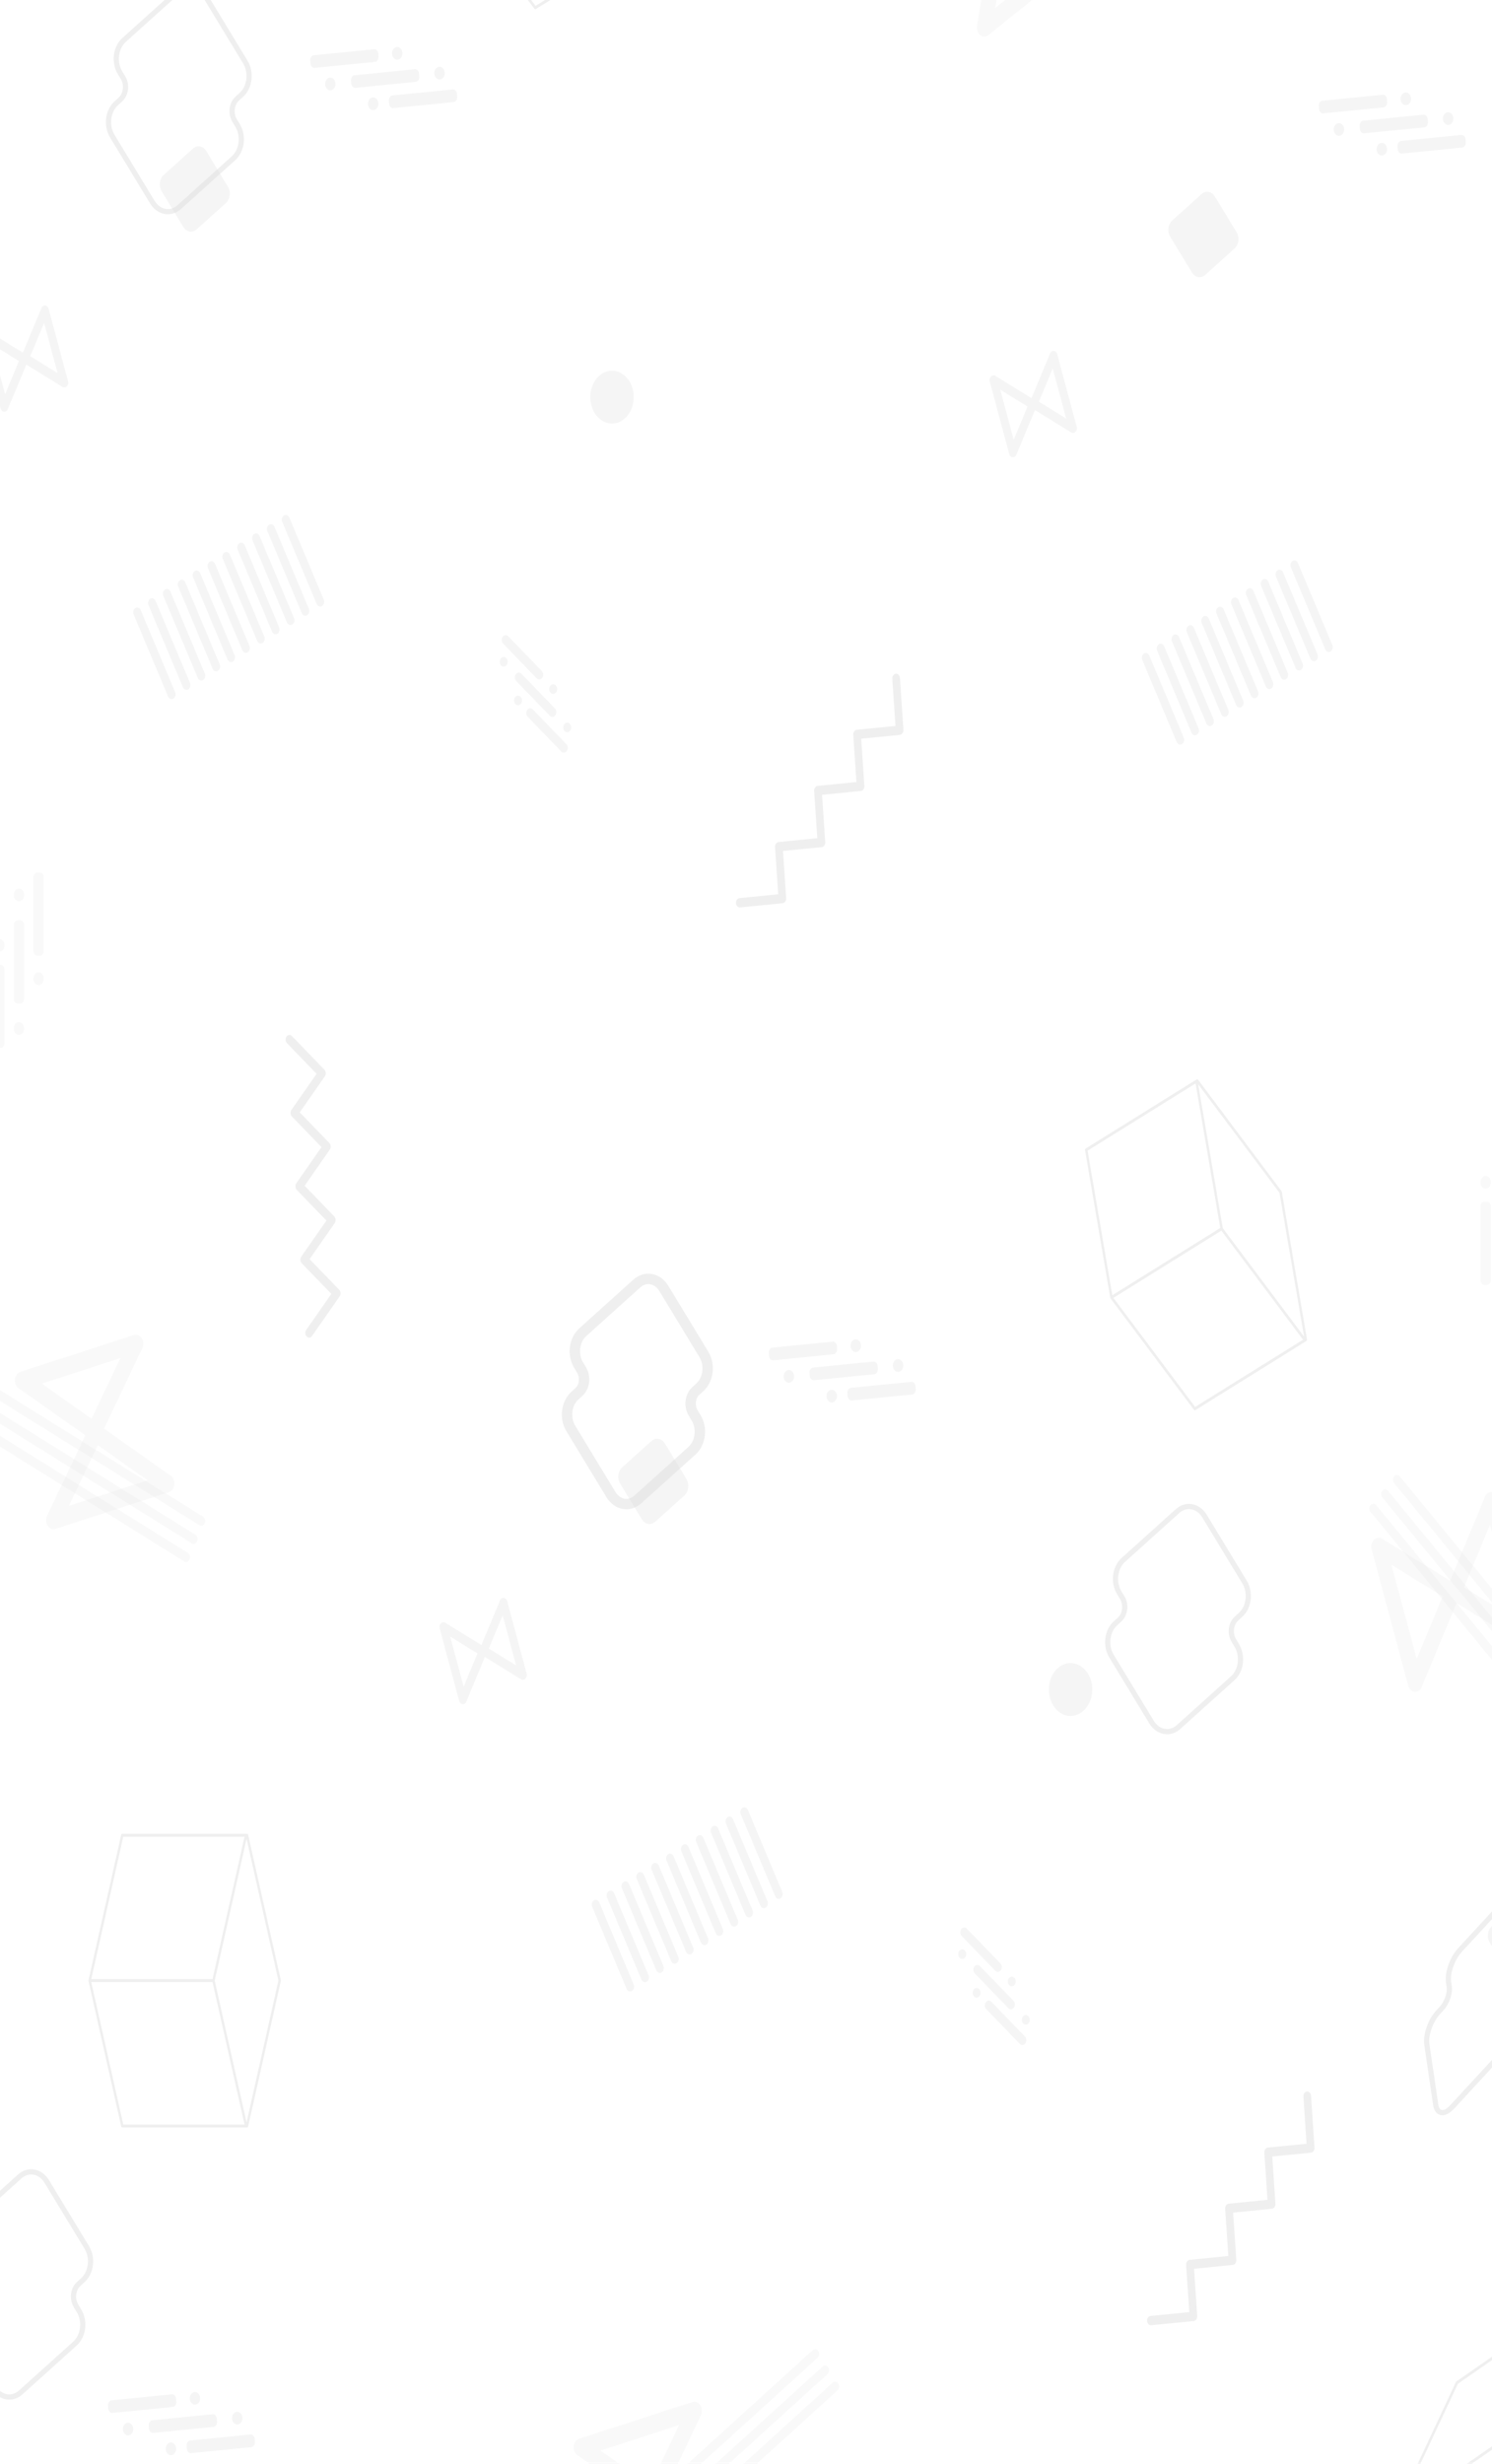 <svg xmlns="http://www.w3.org/2000/svg" width="375" height="619" fill="none"><mask id="a" width="467" height="1012" x="-46" y="-102" maskUnits="userSpaceOnUse" style="mask-type:luminance"><path fill="#fff" d="M420.967 909V-102H-46V909h466.967Z"/></mask><g fill="#0F1B1B" fill-opacity=".07" mask="url(#a)"><path d="m329.514 526.555.872 12.999c.022.326-.068.631-.231.861-.16.233-.392.391-.66.418l-9.724.968.795 11.842c.022.326-.068.631-.231.861-.16.233-.392.392-.66.418l-9.742.97.796 11.865c.022.326-.069.631-.232.861a.919.919 0 0 1-.659.418l-9.724.968.795 11.842c.022.326-.068.631-.231.861-.16.233-.393.391-.661.418l-10.673 1.063c-.529.053-.994-.427-1.037-1.072-.043-.645.351-1.211.88-1.263l9.727-.969-.795-11.846a1.34 1.34 0 0 1 .23-.859c.159-.231.391-.389.658-.416l9.727-.968-.795-11.846a1.33 1.33 0 0 1 .239-.87c.16-.239.395-.402.667-.429l9.726-.969-.795-11.846a1.34 1.34 0 0 1 .23-.859.92.92 0 0 1 .659-.416l9.726-.968-.795-11.846c-.043-.645.351-1.21.88-1.263.53-.053.994.427 1.038 1.072ZM226.196 170.348l.873 12.999c.022.326-.069.631-.232.86-.159.233-.392.392-.66.419l-9.723.968.795 11.842c.022.326-.069.631-.232.861a.919.919 0 0 1-.66.418l-9.742.97.797 11.865c.022.326-.069.631-.232.86-.159.233-.392.392-.66.419l-9.723.968.795 11.842c.022.326-.069.631-.232.861a.919.919 0 0 1-.66.418l-10.673 1.063c-.53.053-.994-.428-1.037-1.072-.044-.645.35-1.211.88-1.264l9.727-.968-.796-11.846c-.022-.325.068-.63.23-.859.16-.232.392-.389.659-.416l9.727-.969-.796-11.845a1.33 1.33 0 0 1 .24-.87c.16-.239.394-.403.666-.43l9.727-.968-.796-11.846a1.35 1.35 0 0 1 .23-.859c.16-.232.392-.389.659-.416l9.727-.968-.796-11.846c-.043-.645.351-1.21.881-1.263.53-.053.994.427 1.037 1.072ZM73.373 260.303l8.164 8.439c.205.212.318.506.336.809.023.302-.05.614-.224.864l-6.313 9.058 7.438 7.688c.205.212.318.506.336.808.022.303-.05.615-.224.864l-6.325 9.076 7.452 7.704c.205.211.318.505.336.808.022.302-.05.614-.224.864l-6.313 9.058 7.438 7.688c.204.212.318.506.336.808.022.303-.05.615-.224.865l-6.93 9.942c-.344.494-.951.554-1.356.135-.405-.418-.455-1.157-.111-1.651l6.315-9.061-7.44-7.691a1.27 1.27 0 0 1-.336-.805 1.346 1.346 0 0 1 .224-.862l6.315-9.061-7.44-7.691a1.271 1.271 0 0 1-.336-.822 1.344 1.344 0 0 1 .222-.877l6.315-9.061-7.44-7.691a1.27 1.27 0 0 1-.336-.805 1.34 1.34 0 0 1 .224-.862l6.316-9.061-7.44-7.691c-.405-.419-.455-1.158-.111-1.651.344-.494.95-.554 1.356-.135Z"/></g><mask id="b" width="467" height="1012" x="-46" y="-102" maskUnits="userSpaceOnUse" style="mask-type:luminance"><path fill="#fff" d="M420.967 909V-102H-46V909h466.967Z"/></mask><g fill="#EAEAEA" fill-opacity=".25" mask="url(#b)"><path d="m396.523 439.811-50.638-61.668c-.388-.473-1.017-.473-1.405 0-.388.472-.388 1.238 0 1.711l50.638 61.668c.387.472 1.017.472 1.405 0 .388-.473.388-1.239 0-1.711Zm2.966-3.612-50.637-61.668c-.389-.473-1.018-.473-1.406 0-.388.472-.388 1.239 0 1.711l50.638 61.668c.388.472 1.017.472 1.405 0 .388-.473.388-1.239 0-1.711Zm2.966-3.613-50.637-61.668c-.388-.473-1.017-.473-1.405 0-.388.472-.388 1.239 0 1.711l50.637 61.668c.388.472 1.017.472 1.405 0 .388-.473.388-1.239 0-1.711Z"/><path d="m356.068 416.785 6.539-15.702-12.894-7.963 6.355 23.665Zm18.429-33.692-6.538 15.702 12.894 7.963-6.356-23.665Zm-28.54 3.36c.089-.036.178-.053.267-.072.031-.006.061-.019.092-.024.057-.009.114-.004.17-.006.067-.003.134-.01.201-.004.032.003.063.015.094.02.207.032.412.097.608.219l17.076 10.544 8.623-20.71c.179-.666.601-1.224 1.19-1.459.98-.39 2.035.261 2.355 1.455l9.169 34.141c.321 1.194-.214 2.478-1.194 2.868-.088.036-.178.053-.267.072-.031.006-.061.019-.092.024-.057.009-.113.004-.17.006-.067.003-.134.01-.201.004-.032-.004-.062-.015-.094-.02a1.613 1.613 0 0 1-.608-.219l-17.075-10.544-8.624 20.71c-.178.665-.601 1.224-1.189 1.459-.981.39-2.035-.261-2.356-1.455l-9.169-34.141c-.321-1.194.214-2.478 1.194-2.868ZM150.92 615.67l12.506 8.831 7.252-15.231-19.758 6.4Zm26.588 24.298-12.507-8.831-7.251 15.231 19.758-6.4Zm-1.153-34.89c.024.109.033.219.043.328.004.038.013.075.015.113.004.07-.003.139-.004.208-.002.081 0 .163-.009.244-.004.039-.015.075-.021.113a2.594 2.594 0 0 1-.213.727l-9.604 20.171 16.495 11.647c.536.255.971.8 1.13 1.529.265 1.214-.328 2.459-1.325 2.782l-28.505 9.233c-.996.323-2.019-.399-2.284-1.613-.024-.11-.033-.219-.044-.328-.003-.039-.013-.075-.015-.114-.003-.07.004-.138.005-.207.002-.082 0-.163.008-.245.005-.038.016-.075.022-.113a2.57 2.57 0 0 1 .213-.727l9.603-20.17-16.495-11.647c-.535-.255-.97-.8-1.129-1.529-.265-1.214.328-2.46 1.325-2.783l28.504-9.233c.997-.322 2.02.4 2.285 1.614Z"/><path d="m148.078 644.54 57.388-52.168c.439-.4.53-1.158.201-1.693-.328-.536-.95-.646-1.39-.246L146.89 642.6c-.44.4-.531 1.158-.202 1.694.328.535.95.645 1.39.246Zm2.509 4.093 57.388-52.168c.44-.399.53-1.157.202-1.693-.329-.535-.951-.645-1.391-.246l-57.387 52.168c-.44.4-.53 1.158-.202 1.694.328.535.951.645 1.39.245Zm2.51 4.095 57.387-52.168c.44-.4.53-1.158.202-1.694-.328-.535-.951-.645-1.39-.245l-57.388 52.167c-.44.4-.53 1.158-.202 1.694.328.535.951.645 1.391.246ZM10.502 347.617l12.507 8.831 7.25-15.231-19.757 6.4Zm26.588 24.298-12.507-8.831-7.251 15.231 19.758-6.4Zm-1.153-34.89c.024.109.033.219.043.328.004.038.013.075.015.113.004.07-.003.139-.004.208-.002.081 0 .163-.009.244-.004.039-.015.075-.02.113a2.591 2.591 0 0 1-.214.727l-9.604 20.171 16.495 11.647c.536.255.97.8 1.13 1.529.265 1.214-.328 2.46-1.325 2.782L13.94 384.12c-.996.323-2.02-.399-2.284-1.613-.024-.11-.033-.219-.044-.328-.003-.039-.013-.075-.014-.114-.004-.07.003-.138.004-.207.002-.082 0-.163.008-.245.005-.038.016-.074.022-.113a2.57 2.57 0 0 1 .213-.727l9.603-20.17-16.495-11.647c-.535-.255-.97-.8-1.129-1.529-.265-1.214.328-2.46 1.325-2.783l28.504-9.233c.997-.322 2.02.4 2.285 1.614Z"/><path d="m-13.63 343.472 63.752 39.724c.488.304 1.087.069 1.337-.526s.056-1.324-.432-1.628l-63.752-39.724c-.49-.305-1.088-.069-1.338.526s-.056 1.324.432 1.628Zm-1.911 4.548 63.752 39.724c.488.304 1.087.068 1.337-.526.25-.595.056-1.324-.432-1.629l-63.752-39.724c-.489-.304-1.087-.068-1.337.526-.25.595-.057 1.324.432 1.629Zm-1.911 4.548L46.3 392.292c.489.305 1.087.069 1.337-.526s.057-1.324-.432-1.628l-63.752-39.724c-.488-.304-1.087-.069-1.337.526s-.056 1.324.432 1.628ZM235.626-24.446l14.164 3.525 2.895-17.25-17.059 13.725Zm31.556 12.731-14.165-3.525-2.894 17.25 17.059-13.725Zm-10.211-32.63c.052.095.089.195.127.295.014.034.032.066.044.101.022.065.033.132.05.199.02.078.043.154.056.235.006.038.005.077.009.115.03.25.032.51-.012.772l-3.833 22.844 18.681 4.649c.574.034 1.129.383 1.47 1.012.568 1.048.332 2.458-.529 3.15l-24.61 19.8c-.861.693-2.019.405-2.588-.643-.051-.095-.088-.195-.127-.295-.013-.035-.031-.066-.043-.101-.022-.065-.033-.133-.05-.199-.02-.078-.043-.154-.056-.235-.006-.038-.005-.077-.009-.115-.03-.251-.032-.51.012-.772l3.833-22.844-18.681-4.65c-.574-.033-1.129-.381-1.47-1.01-.568-1.049-.332-2.46.529-3.152l24.61-19.8c.861-.692 2.019-.404 2.587.644Z"/></g><mask id="c" width="467" height="1012" x="-46" y="-102" maskUnits="userSpaceOnUse" style="mask-type:luminance"><path fill="#fff" d="M420.967 909V-102H-46V909h466.967Z"/></mask><g fill="#0F1B1B" fill-opacity=".07" mask="url(#c)"><path d="m273.355 289.091 6.211 36.323 27.137-16.893-6.211-36.323-27.137 16.893Zm33.974 19.458 20.438 27.272-6.181-36.147-20.438-27.273 6.181 36.148Zm-27.487 17.525 20.539 27.406 27.137-16.893-20.539-27.406-27.137 16.893Zm20.742-54.763.012-.006a.268.268 0 0 1 .047-.018l.003-.001.006-.001.027-.006.019-.026c.125-.137.317-.127.43.024l20.962 27.971c.007.009.011.019.017.028a.16.16 0 0 1 .013.022l.016.033a.496.496 0 0 1 .013.035l.007.026.008.033 6.34 37.074c.034.2-.071.396-.236.438-.01.003-.02.003-.029.004a.127.127 0 0 0-.011.013c-.005.005-.008.011-.012.016l-.007.006a.615.615 0 0 1-.026.024l-.025.019-.008.007-27.688 17.236c-.004.003-.009.004-.013.006-.119.073-.267.046-.361-.08l-20.961-27.971c-.004-.004-.006-.01-.009-.014l-.012-.018-.01-.018a.163.163 0 0 1-.011-.023l-.006-.011c-.002-.003-.002-.007-.003-.011a.155.155 0 0 1-.008-.023l-.006-.018-.007-.031-.003-.01-6.34-37.074a.403.403 0 0 1 .149-.396l.021-.016 27.688-17.236.014-.007Zm72.415 386.736 26.467-18.377-21.55-26.245-26.467 18.377 21.55 26.245Zm4.746-45.356 15.017-32.075-26.339 18.287-15.016 32.076 26.338-18.288Zm22.152 26.456 15.09-32.234-21.55-26.245-15.091 32.234 21.551 26.245Zm-49.169-7.179-.008-.012a.31.31 0 0 1-.029-.05l-.002-.002-.002-.007-.013-.03c-.009-.005-.018-.008-.026-.014-.146-.101-.197-.328-.114-.505l15.401-32.898.017-.028a.16.16 0 0 1 .013-.022c.007-.01.014-.02.022-.028l.022-.027.019-.015.023-.021 27.013-18.756c.146-.101.332-.039.415.138.005.011.008.023.012.034.005.002.009.006.014.009.005.002.011.004.015.008a.043.043 0 0 1 .007.006c.01.007.019.015.027.023l.023.023.008.007 21.988 26.778.008.013a.43.43 0 0 1 .049.442l-15.401 32.898-.009.015-.01.018-.011.018a.347.347 0 0 1-.015.02l-.006.01-.008.007-.015.017a.36.36 0 0 1-.034.03l-.008.006-27.013 18.756c-.118.082-.26.056-.355-.05l-.019-.019-21.988-26.777a.13.13 0 0 1-.01-.015ZM107.58-62.905l6.212 36.323 27.137-16.893-6.212-36.323-27.137 16.893Zm33.974 19.458 20.439 27.272-6.182-36.147-20.438-27.272 6.181 36.147Zm-27.486 17.525 20.539 27.407 27.137-16.894-20.539-27.406-27.137 16.893Zm20.741-54.763.012-.005a.256.256 0 0 1 .048-.019l.003-.001h.006c.009-.003.018-.006.027-.007l.019-.026c.124-.137.316-.127.43.024l20.961 27.971c.007.009.012.019.018.028l.013.022c.006.01.011.022.015.034a.38.38 0 0 1 .014.034l.006.026.009.033 6.34 37.074c.034.2-.072.396-.236.438-.01.003-.02.003-.03.004l-.011.013-.011.016-.007.006-.027.024a.226.226 0 0 1-.025.02l-.008.006-27.688 17.236-.012.006c-.119.073-.267.046-.361-.08l-20.962-27.97-.009-.015-.011-.018-.01-.017-.012-.024-.005-.01-.004-.012-.008-.023-.005-.018-.008-.03-.002-.011-6.34-37.074a.402.402 0 0 1 .148-.396l.021-.016 27.688-17.236.014-.007ZM30.985 461.448l-8.045 35.785h30.476l8.045-35.785H30.985Zm22.978 36.157 8.006 35.613 8.006-35.613-8.006-35.612-8.006 35.612Zm-31.024.369 8.045 35.788h30.477l-8.045-35.788H22.939Zm38.936-37.265.012.002a.271.271 0 0 1 .053.011l.005.002.027.01c.008-.004.017-.009.026-.012.162-.055.33.062.374.259l8.21 36.525c.004.011.004.023.006.034l.003.027.001.038v.039l-.004.027c-.002.011-.002.022-.005.034l-8.211 36.525c-.044.197-.212.313-.373.259-.01-.003-.02-.009-.028-.013l-.015.006-.016.007-.009.002-.032.007-.03.003-.01.001H30.764l-.013-.001c-.133-.001-.255-.107-.292-.271l-8.21-36.525-.003-.018a.083.083 0 0 1-.003-.022.302.302 0 0 1-.005-.049v-.024l.002-.025.002-.019.005-.031.001-.011 8.211-36.525c.036-.159.152-.264.28-.271.009 0 .017-.003.025-.003h31.095l.016.002Z"/></g><mask id="d" width="467" height="1012" x="-46" y="-102" maskUnits="userSpaceOnUse" style="mask-type:luminance"><path fill="#fff" d="M420.967 909V-102H-46V909h466.967Z"/></mask><g fill="#EAEAEA" fill-opacity=".25" mask="url(#d)"><path d="M374.715 321.602v-18.481c0-.668-.444-1.21-.993-1.21h-.627c-.549 0-.993.542-.993 1.21v18.481c0 .668.444 1.21.993 1.21h.627c.549 0 .993-.542.993-1.21Zm-1.306-22.955c.721 0 1.307-.713 1.307-1.592 0-.879-.586-1.591-1.307-1.591-.722 0-1.307.712-1.307 1.591s.585 1.592 1.307 1.592ZM11.004 238.904v-18.481c0-.668-.445-1.209-.993-1.209h-.627c-.55 0-.994.541-.994 1.209v18.481c0 .669.445 1.211.994 1.211h.627c.548 0 .993-.542.993-1.211Zm-4.937 12.027V232.45c0-.668-.445-1.21-.994-1.21h-.626c-.55 0-.994.542-.994 1.21v18.481c0 .668.445 1.21.994 1.21h.626c.55 0 .994-.542.994-1.21ZM1.13 262.072v-18.481c0-.668-.446-1.209-.995-1.209H-.49c-.55 0-.994.541-.994 1.209v18.481c0 .669.445 1.21.994 1.21h.626c.55 0 .994-.541.994-1.21Zm3.63-35.629c.722 0 1.307-.713 1.307-1.592 0-.879-.585-1.592-1.307-1.592s-1.307.713-1.307 1.592c0 .879.585 1.592 1.307 1.592Zm-4.938 12.674c.722 0 1.307-.713 1.307-1.592 0-.879-.585-1.591-1.307-1.591s-1.307.712-1.307 1.591.585 1.592 1.307 1.592Zm9.875 8.367c.722 0 1.307-.713 1.307-1.592 0-.879-.585-1.592-1.307-1.592s-1.307.713-1.307 1.592c0 .879.585 1.592 1.307 1.592ZM4.76 259.981c.722 0 1.307-.713 1.307-1.592 0-.879-.585-1.591-1.307-1.591s-1.307.712-1.307 1.591.585 1.592 1.307 1.592Z"/></g><mask id="e" width="467" height="1012" x="-46" y="-102" maskUnits="userSpaceOnUse" style="mask-type:luminance"><path fill="#fff" d="M420.967 909V-102H-46V909h466.967Z"/></mask><g mask="url(#e)"><path fill="#D9D9D9" fill-opacity=".25" d="m116.536 423.762 3.478-8.355-6.86-4.236 3.382 12.591Zm9.805-17.926-3.479 8.354 6.86 4.236-3.381-12.59Zm-15.185 1.787c.047-.019.095-.028.142-.038.017-.003.033-.01.049-.013.03-.004.06-.002.091-.003.035-.001.071-.005.107-.002.017.002.033.008.049.011.11.017.22.052.324.116l9.085 5.61 4.588-11.019c.095-.354.32-.651.633-.776.522-.207 1.083.139 1.253.774l4.879 18.165c.17.635-.114 1.318-.636 1.526-.047.019-.094.028-.142.038-.016.003-.032.01-.049.013-.03.004-.06.002-.09.003-.036.001-.071.005-.107.002-.017-.002-.033-.008-.05-.01a.853.853 0 0 1-.324-.117l-9.085-5.61-4.588 11.019c-.095.354-.32.651-.633.776-.521.208-1.082-.139-1.253-.774l-4.878-18.165c-.171-.635.114-1.318.635-1.526Zm75.046 48.204 8.643 20.591c.249.595.848.831 1.337.527.488-.304.682-1.033.432-1.628l-8.643-20.591c-.25-.595-.848-.831-1.337-.527-.488.304-.682 1.033-.432 1.628Zm-3.735 2.325 8.642 20.591c.25.595.849.831 1.337.527.489-.304.682-1.033.433-1.629l-8.643-20.59c-.25-.595-.849-.831-1.337-.527-.489.304-.682 1.033-.432 1.628Zm-3.736 2.326 8.643 20.591c.25.595.848.83 1.337.526.488-.304.682-1.033.432-1.628l-8.643-20.591c-.249-.595-.848-.83-1.336-.526-.489.304-.683 1.033-.433 1.628Zm-3.735 2.325 8.643 20.591c.25.595.848.83 1.337.526.489-.304.682-1.033.432-1.628l-8.642-20.591c-.25-.595-.849-.83-1.337-.526-.489.304-.682 1.033-.433 1.628Zm-3.735 2.325 8.643 20.591c.249.595.848.83 1.337.526.488-.304.682-1.033.432-1.628l-8.643-20.59c-.249-.596-.848-.831-1.337-.527-.488.304-.682 1.033-.432 1.628Zm-3.735 2.325 8.642 20.591c.25.595.849.831 1.337.527.489-.304.682-1.033.433-1.628l-8.643-20.591c-.25-.595-.848-.831-1.337-.527-.489.304-.682 1.033-.432 1.628Zm-3.735 2.326 8.643 20.591c.249.595.848.83 1.336.526.489-.304.682-1.033.433-1.628l-8.643-20.591c-.25-.595-.848-.831-1.337-.527-.488.305-.682 1.034-.432 1.629Zm-3.736 2.325 8.643 20.591c.249.595.848.831 1.337.527.488-.304.682-1.033.432-1.628l-8.643-20.591c-.25-.595-.848-.831-1.337-.527-.488.304-.682 1.033-.432 1.628Zm-3.735 2.325 8.643 20.591c.249.595.848.831 1.337.527.488-.304.682-1.033.432-1.628l-8.643-20.591c-.249-.595-.848-.831-1.337-.527-.488.304-.682 1.033-.432 1.628Zm-3.735 2.326 8.642 20.591c.25.595.849.83 1.337.526.489-.304.682-1.033.433-1.628l-8.643-20.591c-.25-.595-.848-.831-1.337-.526-.489.304-.682 1.033-.432 1.628Zm-3.736 2.325 8.643 20.591c.25.595.848.831 1.337.526.489-.304.682-1.033.432-1.628l-8.642-20.59c-.25-.595-.849-.831-1.337-.527-.489.304-.682 1.033-.433 1.628Zm102.582 14.194-8.432-8.716c-.418-.432-1.045-.37-1.4.14-.355.509-.304 1.273.114 1.705l8.432 8.716c.418.433 1.045.37 1.4-.139.355-.51.304-1.273-.114-1.706Zm3.294 9.401-8.431-8.716c-.419-.432-1.046-.37-1.401.14-.355.509-.303 1.273.115 1.705l8.431 8.716c.419.433 1.046.37 1.401-.139.355-.51.304-1.274-.115-1.706Zm2.873 8.966-8.431-8.716c-.419-.432-1.046-.37-1.401.14-.355.509-.303 1.273.115 1.705l8.431 8.716c.419.432 1.046.37 1.401-.139.355-.51.304-1.274-.115-1.706Zm-14.988-19.902c.355-.51.304-1.273-.114-1.706-.418-.432-1.045-.37-1.4.14-.356.509-.304 1.273.114 1.705.418.432 1.045.37 1.4-.139Zm3.603 9.719c.356-.509.304-1.273-.114-1.705-.418-.433-1.045-.37-1.4.139-.356.51-.304 1.273.114 1.706.418.432 1.045.37 1.4-.14Zm8.839-2.853c.356-.51.304-1.273-.114-1.706-.419-.432-1.046-.37-1.401.14-.355.509-.303 1.273.115 1.705.418.433 1.045.37 1.4-.139Zm3.519 9.633c.355-.51.304-1.273-.115-1.706-.418-.432-1.045-.37-1.4.14-.355.509-.304 1.273.114 1.705.419.433 1.046.37 1.401-.139ZM209.27 337.075l-15.124 1.506c-.547.054-.954.638-.91 1.304l.051.761c.045.666.525 1.162 1.072 1.108l15.124-1.507c.547-.054.954-.638.91-1.304l-.051-.761c-.045-.666-.525-1.162-1.072-1.107Zm10.245 5.013-15.125 1.506c-.547.054-.954.638-.909 1.304l.051.761c.045.666.524 1.162 1.071 1.108l15.125-1.507c.547-.054.954-.638.909-1.304l-.051-.761c-.045-.666-.524-1.162-1.071-1.107Zm9.52 5.084-15.124 1.507c-.547.054-.954.638-.91 1.304l.051.761c.045.666.525 1.162 1.072 1.107l15.124-1.506c.547-.054.954-.638.91-1.304l-.051-.761c-.045-.666-.525-1.162-1.072-1.108Zm-29.455-1.502c-.058-.877-.689-1.529-1.409-1.457-.719.072-1.255.84-1.196 1.716.059.876.69 1.528 1.409 1.457.72-.072 1.255-.84 1.196-1.716Zm10.776 4.96c-.059-.877-.69-1.529-1.409-1.457-.72.072-1.255.84-1.196 1.716.058.876.689 1.528 1.409 1.457.719-.072 1.255-.84 1.196-1.716Zm6.042-12.668c-.059-.877-.69-1.529-1.409-1.457-.72.072-1.255.84-1.196 1.716.058.876.689 1.528 1.409 1.457.719-.072 1.255-.84 1.196-1.716Zm10.63 4.974c-.059-.876-.689-1.528-1.409-1.456-.719.071-1.255.839-1.196 1.716.059.876.69 1.528 1.409 1.456.719-.071 1.255-.84 1.196-1.716Zm45.431 76.327c-2.36-2.276-5.789-1.79-7.658 1.085-1.869 2.875-1.471 7.05.89 9.326 2.361 2.277 5.79 1.791 7.659-1.084 1.869-2.875 1.47-7.051-.891-9.327Z"/><path stroke="#0F1B1B" stroke-miterlimit="10" stroke-opacity=".07" stroke-width="2.612" d="m174.221 354.984.736 1.213c1.592 2.622 1.137 6.319-1.016 8.257l-13.618 12.262c-2.153 1.938-5.189 1.384-6.781-1.238l-10.068-16.585c-1.592-2.622-1.137-6.319 1.016-8.258l.996-.896c1.445-1.301 1.75-3.781.682-5.541l-.736-1.213c-1.592-2.622-1.137-6.319 1.016-8.257l13.619-12.261c2.153-1.939 5.188-1.385 6.78 1.237l10.068 16.585c1.592 2.622 1.137 6.319-1.016 8.258l-.996.896c-1.445 1.301-1.75 3.782-.682 5.541Z"/><path fill="#D9D9D9" fill-opacity=".25" d="m163.742 362.036-7.353 6.621c-1.068.961-1.293 2.795-.504 4.095l5.436 8.955c.79 1.301 2.296 1.576 3.364.614l7.353-6.62c1.068-.962 1.293-2.796.504-4.096l-5.436-8.955c-.79-1.3-2.296-1.575-3.364-.614ZM43.182 601.542l-15.124 1.506c-.547.055-.954.639-.91 1.305l.051.761c.045.666.525 1.162 1.072 1.107l15.124-1.506c.547-.055.954-.639.91-1.305l-.051-.761c-.045-.666-.525-1.161-1.072-1.107Zm10.245 5.013-15.125 1.507c-.547.054-.954.638-.91 1.304l.051.761c.045.666.525 1.162 1.072 1.107l15.124-1.506c.547-.054.955-.638.91-1.304l-.051-.761c-.045-.666-.524-1.162-1.071-1.108Zm9.521 5.085-15.125 1.506c-.547.055-.954.639-.91 1.305l.052.761c.044.666.524 1.162 1.07 1.107l15.126-1.506c.547-.054.954-.638.909-1.305l-.051-.76c-.045-.667-.525-1.162-1.071-1.108Zm-29.456-1.503c-.059-.876-.69-1.528-1.41-1.456-.719.071-1.254.84-1.195 1.716.058.876.69 1.528 1.409 1.457.72-.072 1.255-.84 1.196-1.717Zm10.775 4.96c-.058-.876-.69-1.528-1.409-1.456-.72.071-1.255.84-1.196 1.716.059.876.69 1.528 1.41 1.456.719-.071 1.254-.839 1.195-1.716Zm6.043-12.667c-.06-.877-.69-1.529-1.41-1.457-.72.072-1.255.84-1.196 1.716.059.876.69 1.528 1.41 1.457.719-.072 1.254-.84 1.195-1.716Zm10.63 4.974c-.058-.876-.69-1.528-1.409-1.457-.72.072-1.255.84-1.196 1.716.059.877.69 1.529 1.41 1.457.719-.072 1.254-.84 1.195-1.716Z"/><path stroke="#0F1B1B" stroke-miterlimit="10" stroke-opacity=".07" stroke-width="1.306" d="m19.114 579.333.736 1.213c1.592 2.622 1.137 6.319-1.016 8.257L5.215 601.064c-2.153 1.939-5.189 1.385-6.78-1.237l-10.069-16.585c-1.591-2.622-1.136-6.319 1.017-8.258l.996-.896c1.444-1.301 1.75-3.782.682-5.541l-.737-1.213c-1.591-2.622-1.136-6.319 1.017-8.257l13.618-12.262c2.153-1.938 5.189-1.384 6.78 1.238l10.069 16.585c1.592 2.622 1.137 6.319-1.016 8.257l-.996.897c-1.445 1.301-1.75 3.781-.682 5.541ZM310.11 412.17l.737 1.213c1.591 2.622 1.136 6.319-1.017 8.257l-13.618 12.261c-2.153 1.939-5.189 1.385-6.781-1.237l-10.068-16.585c-1.592-2.622-1.137-6.319 1.016-8.258l.996-.896c1.445-1.301 1.75-3.782.682-5.541l-.736-1.213c-1.592-2.622-1.137-6.319 1.016-8.257l13.619-12.262c2.153-1.938 5.189-1.384 6.78 1.238l10.068 16.585c1.592 2.622 1.137 6.319-1.016 8.258l-.996.896c-1.444 1.301-1.75 3.781-.682 5.541Z"/><path fill="#D9D9D9" fill-opacity=".25" d="m254.785 110.491 3.479-8.354-6.86-4.237 3.381 12.591Zm9.805-17.925-3.478 8.354 6.86 4.236-3.382-12.59Zm-15.184 1.787c.047-.019.094-.028.142-.038.016-.003.032-.01.048-.013.031-.004.061-.002.091-.003.036-.001.071-.005.107-.002.017.002.033.008.05.01.11.018.219.053.323.117l9.085 5.61 4.588-11.019c.096-.354.32-.651.633-.776.522-.208 1.083.139 1.254.774l4.878 18.165c.171.635-.114 1.318-.635 1.526-.047.019-.095.028-.142.038-.017.003-.033.01-.049.013-.031.004-.061.002-.091.003-.036.001-.071.005-.107.002-.017-.002-.033-.008-.05-.01a.883.883 0 0 1-.323-.117l-9.085-5.61-4.588 11.018c-.095.355-.32.652-.633.777-.522.208-1.083-.139-1.253-.774l-4.879-18.165c-.17-.635.114-1.318.636-1.526Zm75.045 48.204 8.643 20.591c.25.595.848.83 1.337.526.489-.304.682-1.033.432-1.628l-8.642-20.591c-.25-.595-.849-.83-1.337-.526-.489.304-.682 1.033-.433 1.628Zm-3.734 2.325 8.642 20.591c.25.595.849.831 1.337.527.489-.304.682-1.034.433-1.629l-8.643-20.59c-.25-.595-.849-.831-1.337-.527-.489.304-.682 1.033-.432 1.628Zm-3.736 2.325 8.643 20.591c.25.595.848.831 1.337.527.488-.305.682-1.034.432-1.629l-8.643-20.59c-.249-.595-.848-.831-1.336-.527-.489.304-.683 1.033-.433 1.628Zm-3.735 2.326 8.643 20.591c.249.595.848.83 1.336.526.489-.304.683-1.033.433-1.628l-8.643-20.591c-.25-.595-.848-.831-1.337-.527-.488.305-.682 1.034-.432 1.629Zm-3.736 2.324 8.643 20.591c.25.595.849.831 1.337.527.489-.304.682-1.033.433-1.628l-8.643-20.591c-.25-.595-.849-.831-1.337-.527-.489.304-.682 1.033-.433 1.628Zm-3.735 2.326 8.643 20.591c.25.595.848.831 1.337.526.488-.304.682-1.033.432-1.628l-8.643-20.591c-.249-.595-.848-.83-1.337-.526-.488.304-.682 1.033-.432 1.628Zm-3.735 2.325 8.643 20.591c.249.595.848.831 1.336.527.489-.304.683-1.033.433-1.628l-8.643-20.591c-.25-.595-.848-.831-1.337-.527-.488.304-.682 1.033-.432 1.628Zm-3.736 2.326 8.643 20.591c.25.595.848.83 1.337.526.489-.304.682-1.033.432-1.628l-8.642-20.591c-.25-.595-.849-.831-1.337-.527-.489.305-.682 1.034-.433 1.629Zm-3.734 2.325 8.642 20.591c.25.595.849.831 1.337.526.489-.304.682-1.033.433-1.628l-8.643-20.59c-.25-.595-.849-.831-1.337-.527-.489.304-.682 1.033-.432 1.628Zm-3.736 2.325 8.643 20.591c.25.595.848.831 1.337.527.488-.304.682-1.033.432-1.628l-8.643-20.591c-.249-.595-.848-.831-1.336-.527-.489.304-.683 1.033-.433 1.628Zm-3.735 2.325 8.643 20.591c.249.595.848.831 1.337.527.488-.304.682-1.033.432-1.628l-8.643-20.591c-.25-.595-.848-.831-1.337-.527-.488.304-.682 1.033-.432 1.628ZM347.52 23.804l-15.125 1.506c-.547.055-.954.639-.909 1.305l.051.76c.045.667.524 1.163 1.071 1.108l15.125-1.506c.547-.055.954-.639.909-1.305l-.051-.76c-.045-.667-.524-1.162-1.071-1.108Zm10.244 5.013-15.124 1.506c-.547.055-.954.639-.91 1.305l.051.76c.045.667.525 1.163 1.072 1.108l15.124-1.506c.547-.055.954-.639.91-1.305l-.051-.76c-.045-.667-.525-1.163-1.072-1.108Zm9.521 5.085-15.124 1.506c-.547.055-.954.639-.91 1.305l.051.76c.045.667.525 1.163 1.072 1.108l15.124-1.506c.547-.055.954-.639.91-1.305l-.051-.76c-.045-.667-.525-1.163-1.072-1.108Zm-29.455-1.503c-.059-.876-.69-1.528-1.409-1.457-.72.072-1.255.84-1.196 1.716.058.876.689 1.529 1.409 1.457.719-.072 1.255-.84 1.196-1.716Zm10.775 4.961c-.058-.877-.689-1.53-1.409-1.457-.719.071-1.255.84-1.196 1.716.059.876.69 1.528 1.409 1.456.72-.071 1.255-.84 1.196-1.716Zm6.042-12.669c-.059-.876-.689-1.528-1.409-1.456-.719.071-1.255.84-1.196 1.716.059.876.69 1.528 1.409 1.456.72-.071 1.255-.84 1.196-1.716Zm10.631 4.975c-.059-.876-.69-1.529-1.409-1.457-.72.072-1.255.84-1.197 1.716.059.876.69 1.529 1.409 1.457.72-.072 1.255-.84 1.197-1.716Z"/><path stroke="#0F1B1B" stroke-miterlimit="10" stroke-opacity=".07" stroke-width="1.306" d="m379.8 506.969.163 1.107c.353 2.394-.919 6.024-2.84 8.108l-12.151 13.181c-1.921 2.084-3.765 1.833-4.117-.561l-2.232-15.142c-.352-2.393.919-6.023 2.84-8.107l.889-.964c1.289-1.398 2.142-3.834 1.905-5.44l-.163-1.107c-.353-2.394.919-6.024 2.84-8.108l12.151-13.181c1.922-2.084 3.765-1.833 4.118.561l2.231 15.141c.353 2.394-.919 6.024-2.84 8.108l-.889.964c-1.289 1.398-2.142 3.834-1.905 5.44Z"/><path fill="#D9D9D9" fill-opacity=".25" d="m301.992 48.766-7.353 6.62c-1.068.962-1.293 2.795-.504 4.096l5.437 8.955c.789 1.3 2.295 1.575 3.363.614l7.353-6.62c1.068-.962 1.293-2.796.504-4.096l-5.436-8.955c-.79-1.3-2.296-1.576-3.364-.614ZM1.281 99.066 4.76 90.71l-6.86-4.236 3.381 12.59Zm9.805-17.926-3.478 8.355 6.86 4.236-3.382-12.59Zm-15.184 1.787c.047-.018.094-.027.142-.037.016-.004.032-.01.049-.013.03-.005.06-.002.09-.003.036-.002.071-.006.107-.003.017.002.033.008.05.011.11.017.22.052.324.116l9.084 5.61 4.589-11.018c.095-.354.32-.652.633-.776.521-.208 1.082.138 1.253.773L17.1 95.752c.17.635-.114 1.319-.635 1.526-.047.02-.095.028-.142.038-.017.004-.033.01-.05.013-.03.005-.06.002-.09.003-.035.002-.07.006-.107.002-.017-.001-.033-.007-.05-.01a.859.859 0 0 1-.323-.116l-9.085-5.61-4.588 11.018c-.095.354-.32.652-.633.776-.522.208-1.083-.138-1.253-.774l-4.879-18.164c-.17-.635.114-1.319.636-1.526Zm75.046 48.204 8.642 20.591c.25.595.849.831 1.337.527.489-.304.682-1.033.432-1.628l-8.642-20.591c-.25-.595-.849-.831-1.337-.527-.489.304-.682 1.033-.432 1.628Zm-3.736 2.326 8.643 20.591c.25.595.848.83 1.337.526.488-.304.682-1.033.432-1.628l-8.643-20.591c-.25-.595-.848-.83-1.337-.526-.488.304-.682 1.033-.432 1.628Zm-3.735 2.325 8.643 20.591c.25.595.848.831 1.336.527.489-.305.682-1.034.433-1.629l-8.643-20.59c-.25-.595-.848-.831-1.337-.527-.489.304-.682 1.033-.432 1.628Zm-3.736 2.325 8.643 20.591c.25.595.849.831 1.337.527.489-.304.682-1.033.432-1.628l-8.642-20.591c-.25-.595-.849-.831-1.337-.527-.489.304-.682 1.033-.433 1.628Zm-3.734 2.325 8.642 20.591c.25.595.849.831 1.337.527.489-.304.682-1.033.433-1.628l-8.643-20.591c-.25-.595-.849-.831-1.337-.527-.489.304-.682 1.033-.432 1.628Zm-3.736 2.325 8.643 20.591c.25.595.848.831 1.337.527.489-.304.682-1.033.432-1.628l-8.642-20.591c-.25-.595-.849-.831-1.337-.527-.489.304-.682 1.033-.433 1.628Zm-3.735 2.326 8.643 20.591c.25.595.848.831 1.337.526.488-.304.682-1.033.432-1.628l-8.643-20.591c-.25-.595-.848-.83-1.337-.526-.488.304-.682 1.033-.432 1.628Zm-3.736 2.325 8.643 20.591c.25.595.849.831 1.337.526.489-.304.682-1.033.433-1.628l-8.643-20.591c-.25-.595-.849-.83-1.337-.526-.489.304-.682 1.033-.432 1.628Zm-3.735 2.326 8.643 20.59c.25.596.848.831 1.337.527.488-.304.682-1.033.432-1.628l-8.643-20.591c-.25-.595-.848-.831-1.337-.527-.488.304-.682 1.034-.432 1.629Zm-3.735 2.324 8.643 20.591c.25.595.848.831 1.337.527.488-.304.681-1.033.432-1.628l-8.643-20.591c-.25-.595-.848-.831-1.337-.527-.488.304-.682 1.033-.432 1.628Zm-3.735 2.326 8.643 20.591c.25.595.848.831 1.337.527.488-.304.682-1.033.432-1.628l-8.643-20.591c-.25-.595-.848-.831-1.337-.527-.488.304-.682 1.033-.432 1.628Zm102.581 14.194-8.431-8.716c-.418-.432-1.045-.369-1.401.14-.355.509-.303 1.273.115 1.706l8.432 8.715c.418.433 1.045.37 1.4-.139s.304-1.273-.115-1.706Zm3.294 9.401-8.431-8.716c-.418-.432-1.045-.369-1.401.14-.355.509-.303 1.273.115 1.705l8.432 8.716c.418.433 1.045.37 1.4-.139.355-.51.304-1.273-.115-1.706Zm2.874 8.966-8.432-8.716c-.418-.432-1.045-.37-1.4.14-.355.509-.304 1.273.114 1.705l8.432 8.716c.418.433 1.045.37 1.401-.139.355-.51.303-1.273-.115-1.706Zm-14.988-19.902c.355-.51.304-1.273-.115-1.706-.418-.432-1.045-.37-1.4.14-.355.509-.304 1.273.115 1.705.418.433 1.045.37 1.4-.139Zm3.603 9.72c.355-.509.303-1.273-.115-1.706-.418-.432-1.045-.369-1.4.14s-.304 1.273.114 1.705c.418.433 1.045.37 1.401-.139Zm8.839-2.854c.355-.509.304-1.273-.115-1.706-.418-.432-1.045-.369-1.4.14s-.304 1.273.114 1.705c.419.433 1.046.37 1.401-.139Zm3.518 9.633c.356-.51.304-1.273-.114-1.706-.418-.432-1.045-.37-1.4.14-.356.509-.304 1.273.114 1.705.418.433 1.045.37 1.4-.139Zm-49.3-171.163L78.89 13.885c-.547.054-.954.638-.91 1.304l.052.761c.045.666.524 1.162 1.071 1.108L94.23 15.55c.547-.054.954-.638.91-1.304l-.052-.761c-.045-.666-.524-1.162-1.071-1.107Zm10.245 5.013-15.125 1.506c-.547.054-.954.638-.91 1.304l.052.761c.044.666.524 1.162 1.07 1.108l15.126-1.507c.546-.054.954-.638.909-1.304l-.051-.761c-.045-.666-.524-1.162-1.071-1.107Zm9.52 5.085-15.125 1.506c-.547.054-.954.638-.909 1.304l.051.761c.045.666.525 1.162 1.071 1.108l15.125-1.507c.547-.054.954-.638.909-1.304l-.051-.761c-.044-.666-.524-1.162-1.071-1.107Zm-29.455-1.503c-.059-.877-.69-1.529-1.41-1.457-.719.072-1.254.84-1.195 1.716.058.876.69 1.528 1.409 1.457.72-.072 1.255-.84 1.196-1.716Zm10.774 4.96c-.058-.876-.689-1.528-1.408-1.457-.72.072-1.255.84-1.196 1.716.058.877.69 1.529 1.409 1.457.72-.072 1.255-.84 1.196-1.716Zm6.043-12.668c-.058-.876-.689-1.528-1.409-1.457-.72.072-1.255.84-1.196 1.716.059.876.69 1.528 1.41 1.457.719-.072 1.254-.84 1.195-1.716Zm10.631 4.974c-.059-.876-.69-1.528-1.409-1.456-.72.071-1.255.84-1.197 1.716.059.876.69 1.528 1.41 1.456.719-.071 1.255-.84 1.196-1.716Zm45.43 76.328c-2.36-2.276-5.789-1.79-7.658 1.084-1.869 2.875-1.471 7.051.89 9.327s5.79 1.791 7.659-1.084c1.869-2.875 1.47-7.051-.891-9.327Z"/><path stroke="#0F1B1B" stroke-miterlimit="10" stroke-opacity=".07" stroke-width="1.306" d="m58.967 30.288.736 1.213c1.592 2.622 1.137 6.319-1.016 8.257L45.068 52.02c-2.153 1.938-5.188 1.384-6.78-1.238L28.22 34.197c-1.592-2.622-1.137-6.32 1.016-8.257l.996-.897c1.444-1.3 1.75-3.781.682-5.54l-.737-1.213c-1.591-2.622-1.136-6.32 1.017-8.258L44.812-2.229c2.153-1.939 5.189-1.385 6.78 1.237l10.069 16.585c1.592 2.622 1.137 6.32-1.016 8.258l-.996.896c-1.445 1.301-1.75 3.782-.682 5.541Z"/><path fill="#D9D9D9" fill-opacity=".25" d="m48.488 37.34-7.353 6.62c-1.068.962-1.294 2.796-.504 4.097l5.436 8.954c.79 1.301 2.295 1.576 3.363.614l7.353-6.62c1.068-.961 1.294-2.795.504-4.096l-5.436-8.954c-.79-1.3-2.295-1.576-3.363-.614Zm333.819 440.001-7.353 6.62c-1.068.962-1.294 2.796-.504 4.096l5.436 8.955c.789 1.3 2.295 1.575 3.363.614l7.353-6.62c1.068-.962 1.294-2.796.504-4.096l-5.436-8.955c-.789-1.301-2.295-1.575-3.363-.614Z"/></g></svg>